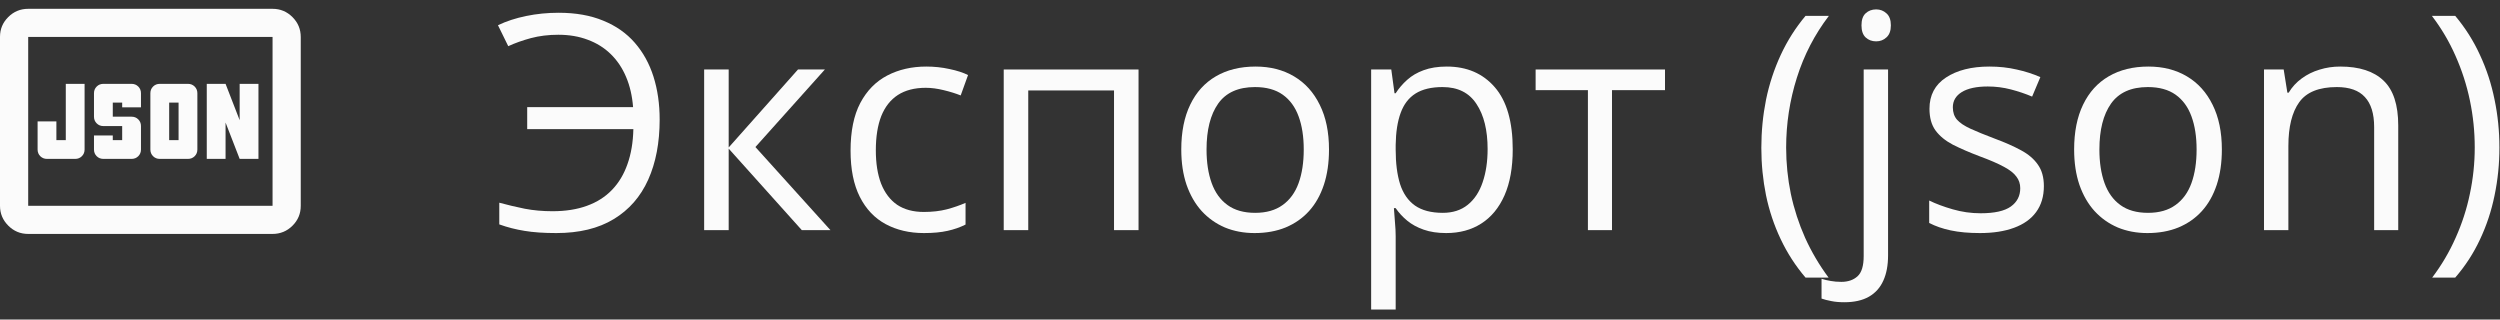 <svg width="133" height="17" viewBox="0 0 133 17" fill="none" xmlns="http://www.w3.org/2000/svg">
<rect x="0" y="0" width="133" height="17" fill="#333333" stroke="none"/>
<path d="M2.5 8.453H4C4.142 8.453 4.26 8.405 4.356 8.31C4.452 8.214 4.5 8.096 4.5 7.954V4.461H3.5V7.455H3V6.457H2V7.954C2 8.096 2.048 8.214 2.144 8.31C2.24 8.405 2.358 8.453 2.5 8.453ZM5.5 8.453H7C7.142 8.453 7.26 8.405 7.356 8.31C7.452 8.214 7.5 8.096 7.5 7.954V6.707C7.5 6.565 7.452 6.447 7.356 6.351C7.26 6.255 7.142 6.208 7 6.208H6V5.459H6.5V5.709H7.5V4.96C7.5 4.819 7.452 4.7 7.356 4.604C7.26 4.509 7.142 4.461 7 4.461H5.5C5.358 4.461 5.24 4.509 5.144 4.604C5.048 4.7 5 4.819 5 4.96V6.208C5 6.349 5.048 6.467 5.144 6.563C5.24 6.659 5.358 6.707 5.5 6.707H6.5V7.455H6V7.206H5V7.954C5 8.096 5.048 8.214 5.144 8.31C5.24 8.405 5.358 8.453 5.5 8.453ZM9 7.455V5.459H9.5V7.455H9ZM8.5 8.453H10C10.142 8.453 10.26 8.405 10.356 8.31C10.452 8.214 10.5 8.096 10.5 7.954V4.96C10.5 4.819 10.452 4.7 10.356 4.604C10.26 4.509 10.142 4.461 10 4.461H8.5C8.358 4.461 8.24 4.509 8.144 4.604C8.048 4.7 8 4.819 8 4.96V7.954C8 8.096 8.048 8.214 8.144 8.31C8.24 8.405 8.358 8.453 8.5 8.453ZM11 8.453H12V6.519L12.75 8.453H13.75V4.461H12.75V6.395L12 4.461H11V8.453ZM1.5 12.445C1.087 12.445 0.734 12.299 0.441 12.005C0.147 11.712 0 11.359 0 10.947V1.96C0 1.548 0.147 1.196 0.441 0.905C0.734 0.614 1.087 0.469 1.5 0.469H14.5C14.912 0.469 15.266 0.615 15.559 0.909C15.853 1.202 16 1.555 16 1.967V10.954C16 11.366 15.853 11.718 15.559 12.009C15.266 12.3 14.912 12.445 14.5 12.445H1.5ZM1.5 10.948H14.5V1.966H1.5V10.948Z" fill="#FBFBFB"/>
<path d="M132.969 7.853C132.969 8.721 132.883 9.568 132.711 10.395C132.544 11.216 132.286 11.996 131.938 12.734C131.594 13.472 131.154 14.15 130.617 14.769H129.391C129.891 14.109 130.307 13.402 130.641 12.648C130.979 11.894 131.232 11.115 131.398 10.309C131.57 9.498 131.656 8.677 131.656 7.845C131.656 6.998 131.57 6.163 131.398 5.342C131.227 4.521 130.971 3.731 130.633 2.972C130.299 2.213 129.88 1.503 129.375 0.843H130.617C131.154 1.482 131.594 2.179 131.938 2.933C132.286 3.681 132.544 4.471 132.711 5.303C132.883 6.13 132.969 6.979 132.969 7.853Z" fill="#FBFBFB"/>
<path d="M124.5 3.541C125.516 3.541 126.284 3.79 126.805 4.289C127.326 4.783 127.586 5.579 127.586 6.675V12.243H126.305V6.761C126.305 6.049 126.141 5.516 125.812 5.163C125.49 4.809 124.992 4.632 124.32 4.632C123.372 4.632 122.706 4.9 122.32 5.436C121.935 5.971 121.742 6.748 121.742 7.767V12.243H120.445V3.697H121.492L121.688 4.929H121.758C121.94 4.627 122.172 4.375 122.453 4.172C122.734 3.965 123.049 3.809 123.398 3.705C123.747 3.595 124.115 3.541 124.5 3.541Z" fill="#FBFBFB"/>
<path d="M118.203 7.954C118.203 8.656 118.112 9.282 117.93 9.833C117.747 10.384 117.484 10.85 117.141 11.229C116.797 11.608 116.38 11.899 115.891 12.102C115.406 12.3 114.857 12.399 114.242 12.399C113.669 12.399 113.143 12.3 112.664 12.102C112.19 11.899 111.779 11.608 111.43 11.229C111.086 10.85 110.818 10.384 110.625 9.833C110.438 9.282 110.344 8.656 110.344 7.954C110.344 7.018 110.503 6.223 110.82 5.568C111.138 4.908 111.591 4.406 112.18 4.063C112.773 3.715 113.479 3.541 114.297 3.541C115.078 3.541 115.76 3.715 116.344 4.063C116.932 4.412 117.388 4.916 117.711 5.576C118.039 6.231 118.203 7.024 118.203 7.954ZM111.688 7.954C111.688 8.64 111.779 9.235 111.961 9.74C112.143 10.244 112.424 10.634 112.805 10.909C113.185 11.185 113.674 11.323 114.273 11.323C114.867 11.323 115.354 11.185 115.734 10.909C116.12 10.634 116.404 10.244 116.586 9.74C116.768 9.235 116.859 8.64 116.859 7.954C116.859 7.273 116.768 6.686 116.586 6.192C116.404 5.693 116.122 5.308 115.742 5.038C115.362 4.768 114.87 4.632 114.266 4.632C113.375 4.632 112.721 4.926 112.305 5.514C111.893 6.101 111.688 6.914 111.688 7.954Z" fill="#FBFBFB"/>
<path d="M108.734 9.903C108.734 10.449 108.596 10.909 108.32 11.284C108.049 11.653 107.659 11.931 107.148 12.118C106.643 12.305 106.039 12.399 105.336 12.399C104.737 12.399 104.219 12.352 103.781 12.258C103.344 12.165 102.961 12.032 102.633 11.861V10.668C102.982 10.839 103.398 10.995 103.883 11.135C104.367 11.276 104.862 11.346 105.367 11.346C106.107 11.346 106.643 11.226 106.977 10.987C107.31 10.748 107.477 10.423 107.477 10.013C107.477 9.779 107.409 9.573 107.273 9.397C107.143 9.215 106.922 9.041 106.609 8.874C106.297 8.703 105.865 8.516 105.312 8.313C104.766 8.105 104.292 7.9 103.891 7.697C103.495 7.489 103.188 7.237 102.969 6.94C102.755 6.644 102.648 6.26 102.648 5.786C102.648 5.064 102.94 4.51 103.523 4.126C104.112 3.736 104.883 3.541 105.836 3.541C106.352 3.541 106.833 3.593 107.281 3.697C107.734 3.796 108.156 3.931 108.547 4.102L108.109 5.139C107.755 4.989 107.378 4.861 106.977 4.757C106.576 4.653 106.167 4.601 105.75 4.601C105.151 4.601 104.69 4.7 104.367 4.898C104.049 5.095 103.891 5.365 103.891 5.709C103.891 5.974 103.964 6.192 104.109 6.363C104.26 6.535 104.5 6.696 104.828 6.847C105.156 6.998 105.589 7.174 106.125 7.377C106.661 7.575 107.125 7.78 107.516 7.993C107.906 8.201 108.206 8.456 108.414 8.757C108.628 9.054 108.734 9.436 108.734 9.903Z" fill="#FBFBFB"/>
<path d="M98.117 16.079C97.852 16.079 97.62 16.058 97.422 16.017C97.224 15.98 97.052 15.936 96.906 15.884V14.831C97.068 14.883 97.232 14.922 97.398 14.948C97.565 14.979 97.753 14.995 97.961 14.995C98.315 14.995 98.602 14.896 98.82 14.699C99.039 14.501 99.148 14.143 99.148 13.623V3.697H100.445V13.592C100.445 14.111 100.362 14.556 100.195 14.925C100.029 15.299 99.773 15.585 99.43 15.783C99.086 15.98 98.648 16.079 98.117 16.079ZM99.031 1.35C99.031 1.059 99.104 0.846 99.25 0.71C99.401 0.57 99.588 0.5 99.812 0.5C100.026 0.5 100.208 0.57 100.359 0.71C100.516 0.846 100.594 1.059 100.594 1.35C100.594 1.636 100.516 1.849 100.359 1.989C100.208 2.13 100.026 2.2 99.812 2.2C99.588 2.2 99.401 2.13 99.25 1.989C99.104 1.849 99.031 1.636 99.031 1.35Z" fill="#FBFBFB"/>
<path d="M93.703 7.868C93.703 6.99 93.787 6.135 93.953 5.303C94.125 4.471 94.385 3.679 94.734 2.925C95.083 2.171 95.523 1.477 96.055 0.843H97.297C96.542 1.831 95.974 2.927 95.594 4.133C95.213 5.339 95.023 6.579 95.023 7.853C95.023 8.684 95.107 9.506 95.273 10.317C95.445 11.122 95.698 11.899 96.031 12.648C96.37 13.397 96.787 14.104 97.281 14.769H96.055C95.523 14.145 95.083 13.464 94.734 12.726C94.385 11.993 94.125 11.216 93.953 10.395C93.787 9.573 93.703 8.731 93.703 7.868Z" fill="#FBFBFB"/>
<path d="M88.578 4.796H85.758V12.243H84.477V4.796H81.695V3.697H88.578V4.796Z" fill="#FBFBFB"/>
<path d="M76.969 3.541C78.037 3.541 78.888 3.907 79.523 4.64C80.159 5.373 80.477 6.475 80.477 7.946C80.477 8.918 80.331 9.735 80.039 10.395C79.747 11.055 79.336 11.554 78.805 11.892C78.279 12.23 77.656 12.399 76.938 12.399C76.484 12.399 76.086 12.339 75.742 12.219C75.398 12.1 75.104 11.938 74.859 11.736C74.615 11.533 74.412 11.312 74.25 11.073H74.156C74.172 11.276 74.19 11.52 74.211 11.806C74.237 12.092 74.25 12.341 74.25 12.555V16.469H72.945V3.697H74.016L74.188 4.96H74.25C74.417 4.7 74.62 4.464 74.859 4.25C75.099 4.032 75.391 3.861 75.734 3.736C76.083 3.606 76.495 3.541 76.969 3.541ZM76.742 4.632C76.148 4.632 75.669 4.747 75.305 4.976C74.945 5.204 74.682 5.547 74.516 6.005C74.349 6.457 74.26 7.026 74.25 7.712V7.962C74.25 8.684 74.328 9.295 74.484 9.794C74.646 10.293 74.909 10.673 75.273 10.933C75.643 11.193 76.138 11.323 76.758 11.323C77.289 11.323 77.732 11.18 78.086 10.894C78.44 10.608 78.703 10.21 78.875 9.701C79.052 9.186 79.141 8.596 79.141 7.931C79.141 6.922 78.943 6.122 78.547 5.529C78.156 4.931 77.555 4.632 76.742 4.632Z" fill="#FBFBFB"/>
<path d="M70.703 7.954C70.703 8.656 70.612 9.282 70.43 9.833C70.247 10.384 69.984 10.85 69.641 11.229C69.297 11.608 68.88 11.899 68.391 12.102C67.906 12.3 67.357 12.399 66.742 12.399C66.169 12.399 65.643 12.3 65.164 12.102C64.69 11.899 64.279 11.608 63.93 11.229C63.586 10.85 63.318 10.384 63.125 9.833C62.938 9.282 62.844 8.656 62.844 7.954C62.844 7.018 63.003 6.223 63.32 5.568C63.638 4.908 64.091 4.406 64.68 4.063C65.273 3.715 65.979 3.541 66.797 3.541C67.578 3.541 68.26 3.715 68.844 4.063C69.432 4.412 69.888 4.916 70.211 5.576C70.539 6.231 70.703 7.024 70.703 7.954ZM64.188 7.954C64.188 8.64 64.279 9.235 64.461 9.74C64.643 10.244 64.924 10.634 65.305 10.909C65.685 11.185 66.174 11.323 66.773 11.323C67.367 11.323 67.854 11.185 68.234 10.909C68.62 10.634 68.904 10.244 69.086 9.74C69.268 9.235 69.359 8.64 69.359 7.954C69.359 7.273 69.268 6.686 69.086 6.192C68.904 5.693 68.622 5.308 68.242 5.038C67.862 4.768 67.37 4.632 66.766 4.632C65.875 4.632 65.221 4.926 64.805 5.514C64.393 6.101 64.188 6.914 64.188 7.954Z" fill="#FBFBFB"/>
<path d="M60.57 3.697V12.243H59.266V4.812H54.703V12.243H53.398V3.697H60.57Z" fill="#FBFBFB"/>
<path d="M49.156 12.399C48.385 12.399 47.706 12.24 47.117 11.923C46.529 11.606 46.07 11.122 45.742 10.473C45.414 9.823 45.25 9.004 45.25 8.017C45.25 6.982 45.422 6.137 45.766 5.482C46.115 4.822 46.594 4.334 47.203 4.017C47.812 3.699 48.505 3.541 49.281 3.541C49.708 3.541 50.12 3.585 50.516 3.673C50.917 3.757 51.245 3.863 51.5 3.993L51.109 5.077C50.849 4.973 50.547 4.879 50.203 4.796C49.865 4.713 49.547 4.671 49.25 4.671C48.656 4.671 48.161 4.799 47.766 5.054C47.375 5.308 47.081 5.683 46.883 6.176C46.69 6.67 46.594 7.278 46.594 8.001C46.594 8.692 46.688 9.282 46.875 9.771C47.068 10.259 47.352 10.634 47.727 10.894C48.107 11.148 48.581 11.276 49.148 11.276C49.602 11.276 50.01 11.229 50.375 11.135C50.74 11.037 51.07 10.922 51.367 10.792V11.946C51.081 12.092 50.76 12.204 50.406 12.282C50.057 12.36 49.641 12.399 49.156 12.399Z" fill="#FBFBFB"/>
<path d="M42.453 3.697H43.883L40.188 7.822L44.18 12.243H42.656L38.766 7.907V12.243H37.461V3.697H38.766V7.845L42.453 3.697Z" fill="#FBFBFB"/>
<path d="M29.703 1.849C29.177 1.849 28.69 1.909 28.242 2.028C27.799 2.148 27.398 2.291 27.039 2.457L26.492 1.342C26.935 1.129 27.435 0.965 27.992 0.851C28.549 0.736 29.125 0.679 29.719 0.679C30.63 0.679 31.422 0.82 32.094 1.1C32.771 1.376 33.331 1.768 33.773 2.278C34.216 2.787 34.547 3.388 34.766 4.079C34.984 4.77 35.094 5.529 35.094 6.356C35.094 7.588 34.891 8.656 34.484 9.56C34.078 10.465 33.466 11.164 32.648 11.658C31.836 12.152 30.818 12.399 29.594 12.399C28.932 12.399 28.37 12.36 27.906 12.282C27.448 12.209 27 12.095 26.562 11.938V10.784C27.005 10.904 27.456 11.011 27.914 11.104C28.378 11.193 28.87 11.237 29.391 11.237C30.088 11.237 30.701 11.141 31.227 10.948C31.758 10.756 32.203 10.473 32.562 10.098C32.922 9.724 33.195 9.267 33.383 8.726C33.575 8.185 33.68 7.567 33.695 6.87H28.047V5.701H33.68C33.633 5.098 33.508 4.56 33.305 4.087C33.102 3.608 32.828 3.203 32.484 2.87C32.141 2.538 31.734 2.286 31.266 2.114C30.802 1.937 30.281 1.849 29.703 1.849Z" fill="#FBFBFB"/>
</svg>
